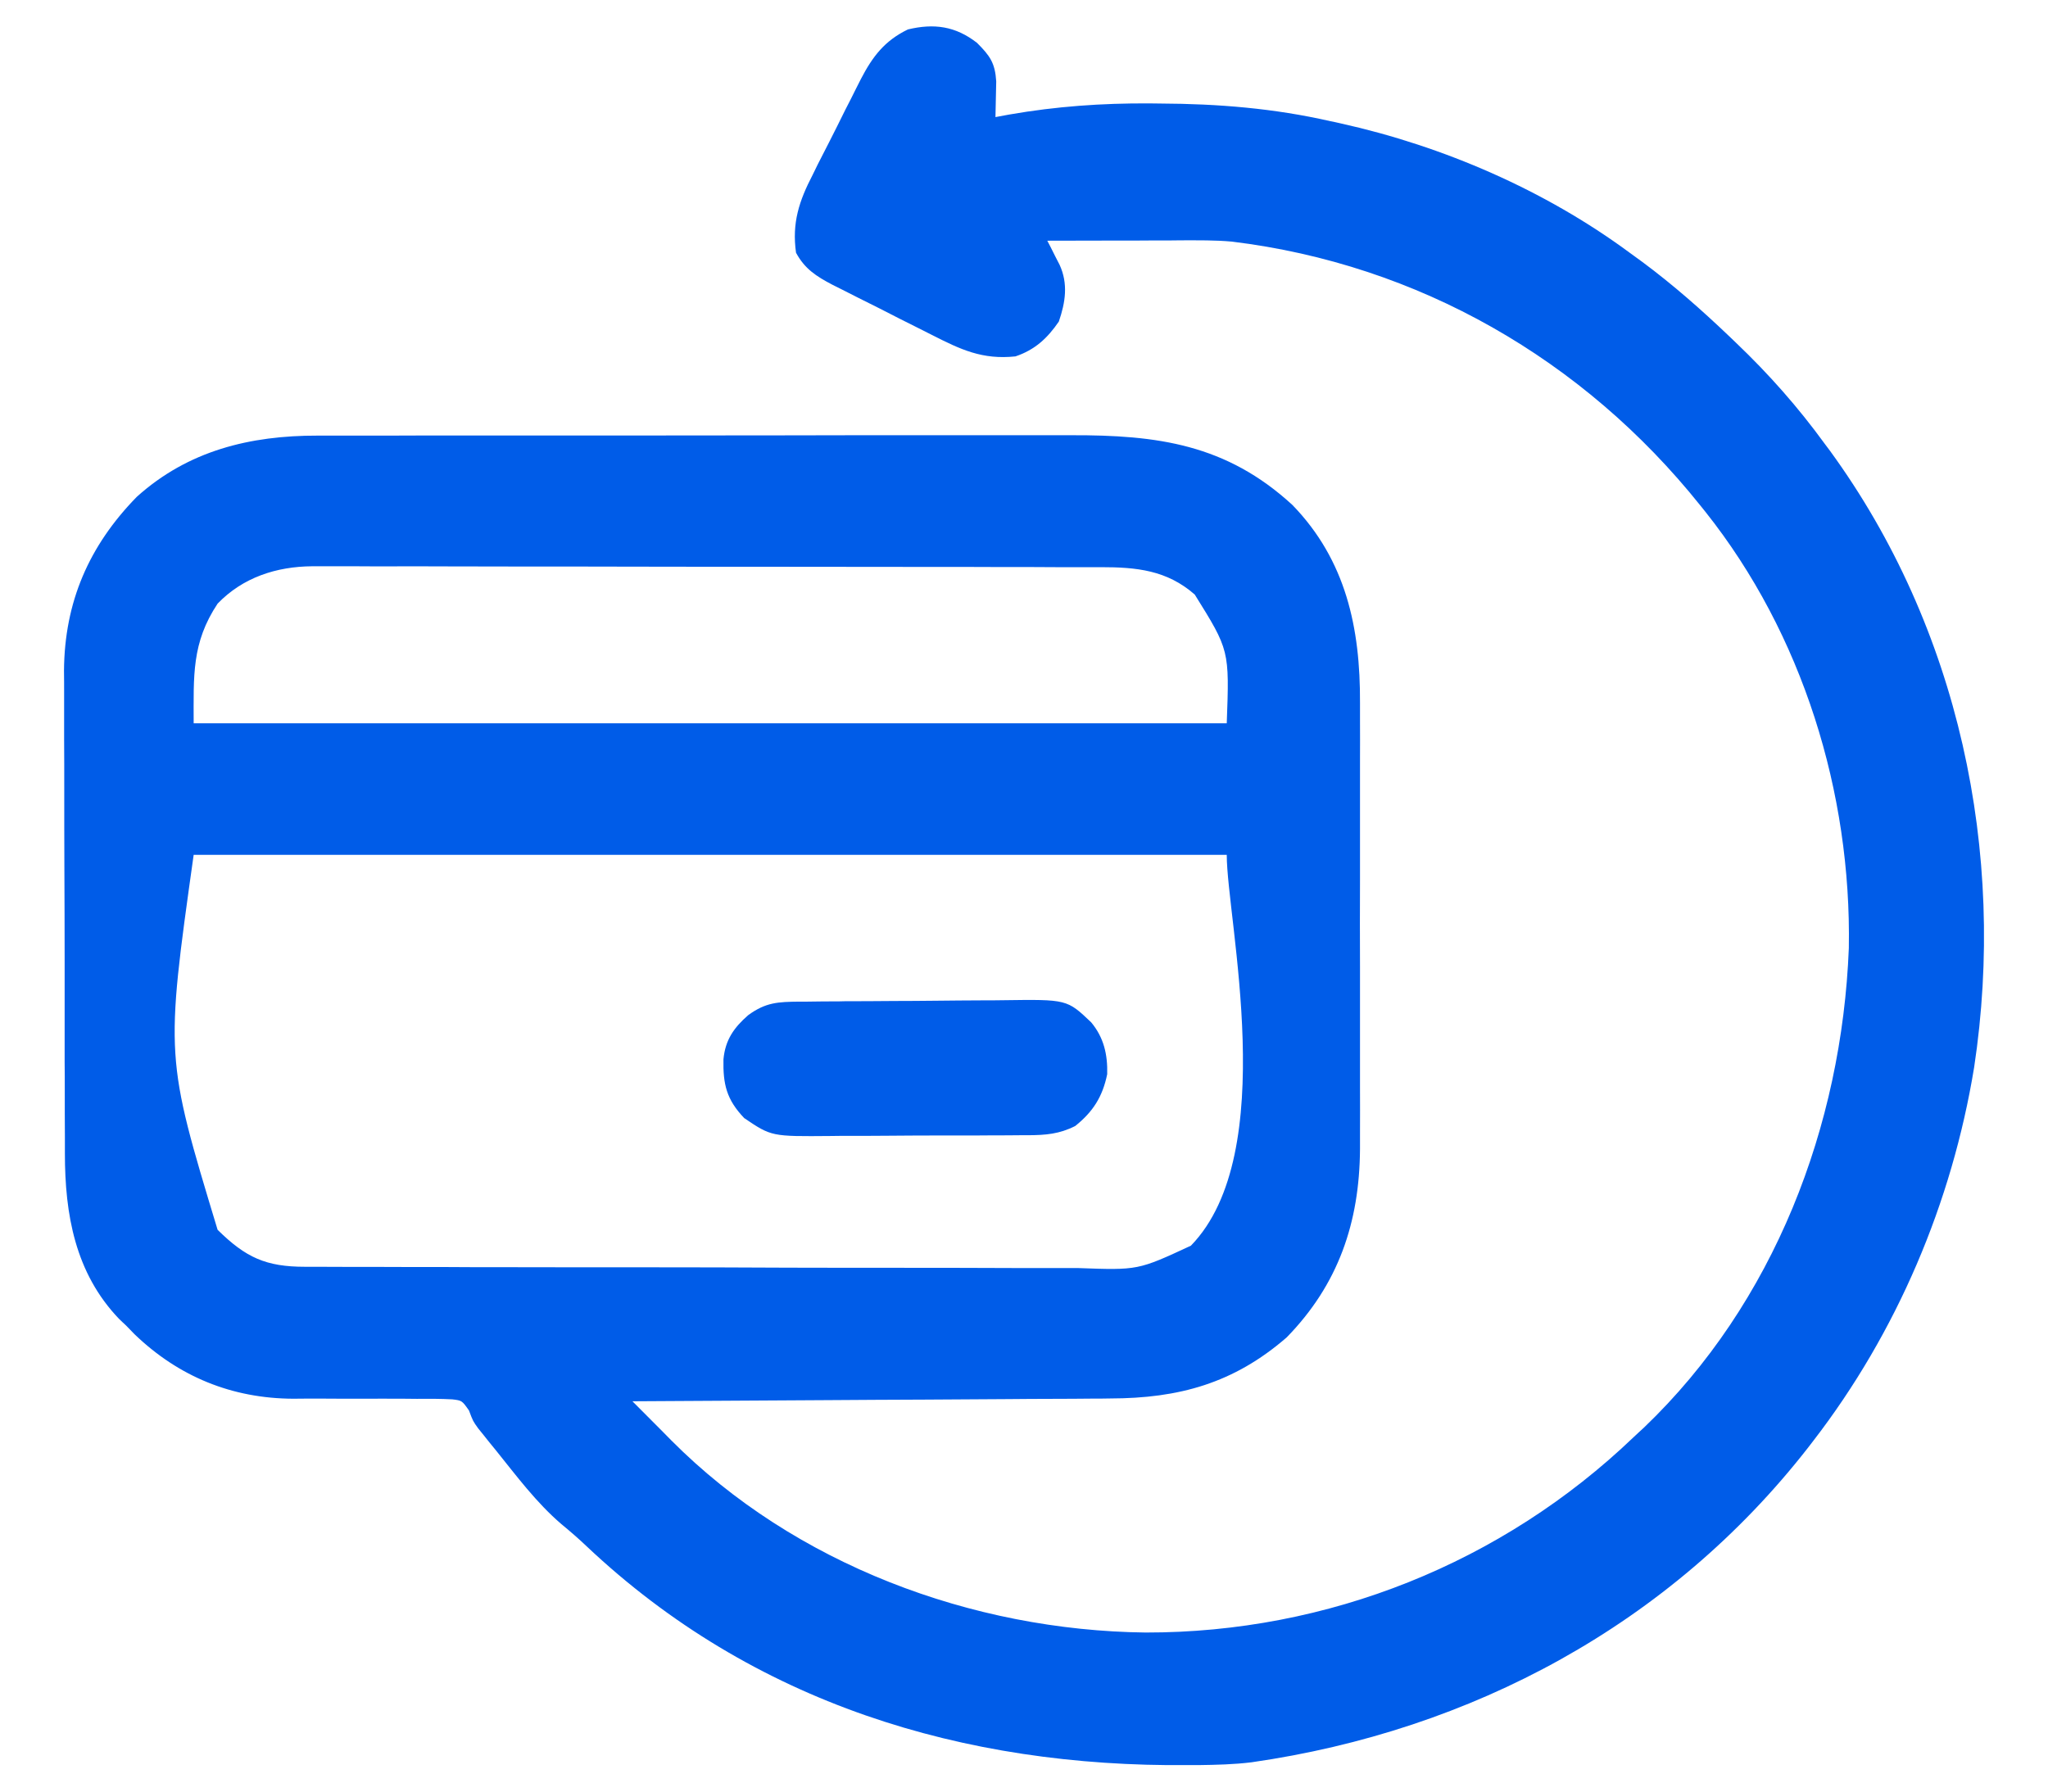 <svg width="16" height="14" viewBox="0 0 16 14" fill="none" xmlns="http://www.w3.org/2000/svg">
<g id="Group 1171275270">
<path id="Vector" d="M7.633 0.335C7.734 0.436 7.774 0.492 7.783 0.636C7.781 0.729 7.779 0.822 7.777 0.915C7.812 0.909 7.848 0.902 7.885 0.895C8.252 0.831 8.608 0.806 8.98 0.808C9.007 0.808 9.034 0.809 9.062 0.809C9.516 0.811 9.951 0.846 10.394 0.947C10.421 0.952 10.447 0.958 10.473 0.964C11.275 1.142 12.07 1.486 12.732 1.975C12.764 1.999 12.797 2.023 12.831 2.047C13.072 2.226 13.294 2.422 13.511 2.629C13.527 2.645 13.544 2.661 13.561 2.677C13.819 2.923 14.048 3.182 14.258 3.471C14.271 3.488 14.284 3.505 14.297 3.523C15.304 4.905 15.677 6.661 15.423 8.34C15.25 9.397 14.82 10.412 14.165 11.261C14.152 11.278 14.138 11.296 14.125 11.313C13.049 12.692 11.498 13.524 9.778 13.771C9.64 13.788 9.503 13.791 9.363 13.793C9.337 13.793 9.31 13.793 9.283 13.793C7.526 13.81 5.881 13.308 4.584 12.084C4.52 12.023 4.454 11.966 4.386 11.91C4.19 11.742 4.035 11.533 3.874 11.333C3.858 11.313 3.841 11.293 3.825 11.273C3.802 11.244 3.802 11.244 3.778 11.214C3.764 11.197 3.75 11.18 3.736 11.162C3.695 11.105 3.695 11.105 3.664 11.022C3.609 10.944 3.609 10.944 3.534 10.935C3.441 10.93 3.349 10.93 3.256 10.931C3.222 10.931 3.188 10.93 3.152 10.93C3.042 10.929 2.932 10.93 2.822 10.93C2.713 10.93 2.604 10.93 2.495 10.929C2.427 10.929 2.359 10.929 2.291 10.93C1.813 10.928 1.396 10.758 1.051 10.426C1.029 10.403 1.007 10.381 0.984 10.357C0.966 10.341 0.949 10.324 0.93 10.306C0.587 9.948 0.507 9.489 0.507 9.014C0.507 8.97 0.507 8.926 0.507 8.882C0.506 8.762 0.506 8.643 0.506 8.523C0.506 8.448 0.506 8.373 0.505 8.299C0.505 8.037 0.505 7.775 0.505 7.513C0.505 7.27 0.504 7.027 0.503 6.784C0.502 6.575 0.502 6.366 0.502 6.156C0.502 6.031 0.502 5.907 0.501 5.782C0.501 5.664 0.501 5.547 0.501 5.429C0.501 5.366 0.501 5.303 0.5 5.24C0.504 4.704 0.695 4.265 1.068 3.883C1.469 3.521 1.954 3.403 2.482 3.404C2.509 3.404 2.537 3.404 2.565 3.404C2.656 3.404 2.748 3.404 2.839 3.404C2.905 3.404 2.971 3.404 3.036 3.404C3.215 3.403 3.393 3.403 3.571 3.403C3.683 3.403 3.794 3.403 3.905 3.403C4.295 3.403 4.684 3.403 5.073 3.403C5.435 3.403 5.797 3.402 6.16 3.402C6.471 3.401 6.782 3.401 7.094 3.401C7.28 3.401 7.466 3.401 7.651 3.401C7.826 3.401 8.001 3.401 8.176 3.401C8.24 3.401 8.304 3.401 8.368 3.401C9.042 3.399 9.58 3.471 10.097 3.946C10.515 4.377 10.628 4.907 10.625 5.492C10.625 5.553 10.625 5.553 10.625 5.615C10.626 5.725 10.625 5.835 10.625 5.946C10.625 6.062 10.625 6.178 10.625 6.294C10.625 6.489 10.625 6.684 10.625 6.88C10.624 7.104 10.624 7.328 10.625 7.553C10.625 7.747 10.625 7.941 10.625 8.134C10.625 8.25 10.625 8.365 10.625 8.48C10.626 8.609 10.625 8.738 10.625 8.866C10.625 8.904 10.625 8.941 10.625 8.98C10.621 9.553 10.456 10.037 10.052 10.451C9.638 10.81 9.21 10.927 8.673 10.928C8.633 10.929 8.592 10.929 8.551 10.929C8.441 10.93 8.33 10.931 8.22 10.931C8.105 10.931 7.989 10.932 7.874 10.933C7.656 10.934 7.438 10.936 7.22 10.937C6.971 10.938 6.722 10.939 6.474 10.941C5.963 10.944 5.452 10.947 4.941 10.95C5.02 11.029 5.099 11.109 5.178 11.188C5.211 11.222 5.211 11.222 5.245 11.256C6.209 12.225 7.595 12.741 8.95 12.757C10.373 12.759 11.736 12.214 12.763 11.23C12.789 11.205 12.816 11.181 12.844 11.155C13.861 10.182 14.389 8.799 14.444 7.409C14.465 6.194 14.083 4.955 13.324 4C13.304 3.975 13.304 3.975 13.283 3.949C12.371 2.809 11.08 2.065 9.624 1.888C9.492 1.876 9.361 1.878 9.229 1.878C9.184 1.879 9.184 1.879 9.138 1.879C9.042 1.879 8.947 1.879 8.852 1.88C8.787 1.88 8.722 1.88 8.657 1.88C8.499 1.88 8.34 1.881 8.182 1.881C8.191 1.899 8.2 1.916 8.209 1.933C8.22 1.956 8.232 1.978 8.243 2.001C8.255 2.023 8.266 2.046 8.278 2.069C8.346 2.217 8.324 2.362 8.272 2.513C8.183 2.643 8.085 2.734 7.933 2.785C7.674 2.812 7.506 2.732 7.278 2.616C7.244 2.599 7.21 2.582 7.175 2.564C7.074 2.514 6.974 2.463 6.873 2.411C6.818 2.384 6.764 2.357 6.709 2.329C6.662 2.305 6.615 2.281 6.567 2.257C6.546 2.247 6.525 2.236 6.503 2.225C6.377 2.159 6.287 2.101 6.219 1.975C6.186 1.742 6.243 1.57 6.349 1.366C6.362 1.339 6.375 1.312 6.389 1.284C6.417 1.228 6.446 1.172 6.475 1.116C6.519 1.03 6.561 0.945 6.604 0.858C6.632 0.804 6.66 0.749 6.687 0.694C6.706 0.656 6.706 0.656 6.726 0.617C6.817 0.442 6.911 0.318 7.093 0.23C7.297 0.181 7.465 0.204 7.633 0.335ZM1.7 4.717C1.496 5.024 1.513 5.281 1.513 5.652C4.177 5.652 6.84 5.652 9.584 5.652C9.605 5.081 9.605 5.081 9.334 4.646C9.116 4.455 8.879 4.432 8.599 4.432C8.558 4.432 8.558 4.432 8.517 4.432C8.426 4.432 8.336 4.432 8.245 4.432C8.18 4.432 8.115 4.431 8.05 4.431C7.874 4.431 7.697 4.431 7.521 4.43C7.41 4.43 7.3 4.43 7.19 4.43C6.845 4.43 6.5 4.429 6.154 4.429C5.756 4.429 5.358 4.429 4.96 4.428C4.652 4.427 4.344 4.427 4.036 4.427C3.852 4.427 3.668 4.426 3.484 4.426C3.311 4.425 3.138 4.425 2.965 4.426C2.902 4.426 2.838 4.425 2.775 4.425C2.688 4.425 2.602 4.425 2.515 4.425C2.49 4.425 2.465 4.425 2.439 4.425C2.16 4.427 1.897 4.512 1.7 4.717ZM1.513 6.68C1.291 8.26 1.291 8.26 1.7 9.61C1.92 9.827 2.077 9.899 2.384 9.899C2.412 9.899 2.44 9.899 2.468 9.899C2.562 9.899 2.656 9.9 2.75 9.9C2.818 9.9 2.885 9.9 2.952 9.9C3.135 9.901 3.319 9.901 3.502 9.901C3.616 9.902 3.73 9.902 3.845 9.902C4.244 9.903 4.643 9.903 5.042 9.903C5.414 9.903 5.786 9.904 6.158 9.906C6.478 9.907 6.797 9.907 7.116 9.907C7.307 9.907 7.498 9.907 7.689 9.908C7.868 9.909 8.048 9.909 8.227 9.909C8.293 9.909 8.358 9.909 8.424 9.909C8.891 9.926 8.891 9.926 9.304 9.734C10.008 9.01 9.584 7.183 9.584 6.68C6.921 6.68 4.257 6.68 1.513 6.68Z" fill="#005CE8"/>
<path id="Vector_2" d="M6.245 7.827C6.266 7.827 6.288 7.827 6.31 7.827C6.381 7.826 6.452 7.825 6.523 7.825C6.548 7.825 6.572 7.825 6.597 7.824C6.726 7.824 6.855 7.823 6.984 7.822C7.091 7.822 7.197 7.821 7.303 7.82C7.432 7.818 7.561 7.818 7.69 7.817C7.739 7.817 7.788 7.817 7.837 7.816C8.336 7.809 8.336 7.809 8.525 7.989C8.624 8.108 8.654 8.241 8.65 8.394C8.614 8.569 8.54 8.687 8.4 8.799C8.275 8.862 8.17 8.87 8.031 8.871C8.01 8.871 7.989 8.871 7.967 8.871C7.899 8.872 7.83 8.872 7.761 8.872C7.713 8.872 7.665 8.873 7.617 8.873C7.516 8.873 7.415 8.873 7.315 8.873C7.186 8.873 7.057 8.874 6.929 8.875C6.83 8.876 6.73 8.876 6.631 8.876C6.584 8.876 6.536 8.876 6.489 8.877C6.027 8.881 6.027 8.881 5.814 8.737C5.676 8.592 5.648 8.473 5.652 8.278C5.666 8.126 5.734 8.03 5.845 7.933C5.983 7.832 6.078 7.829 6.245 7.827Z" fill="#005CE8"/>
</g>
</svg>
